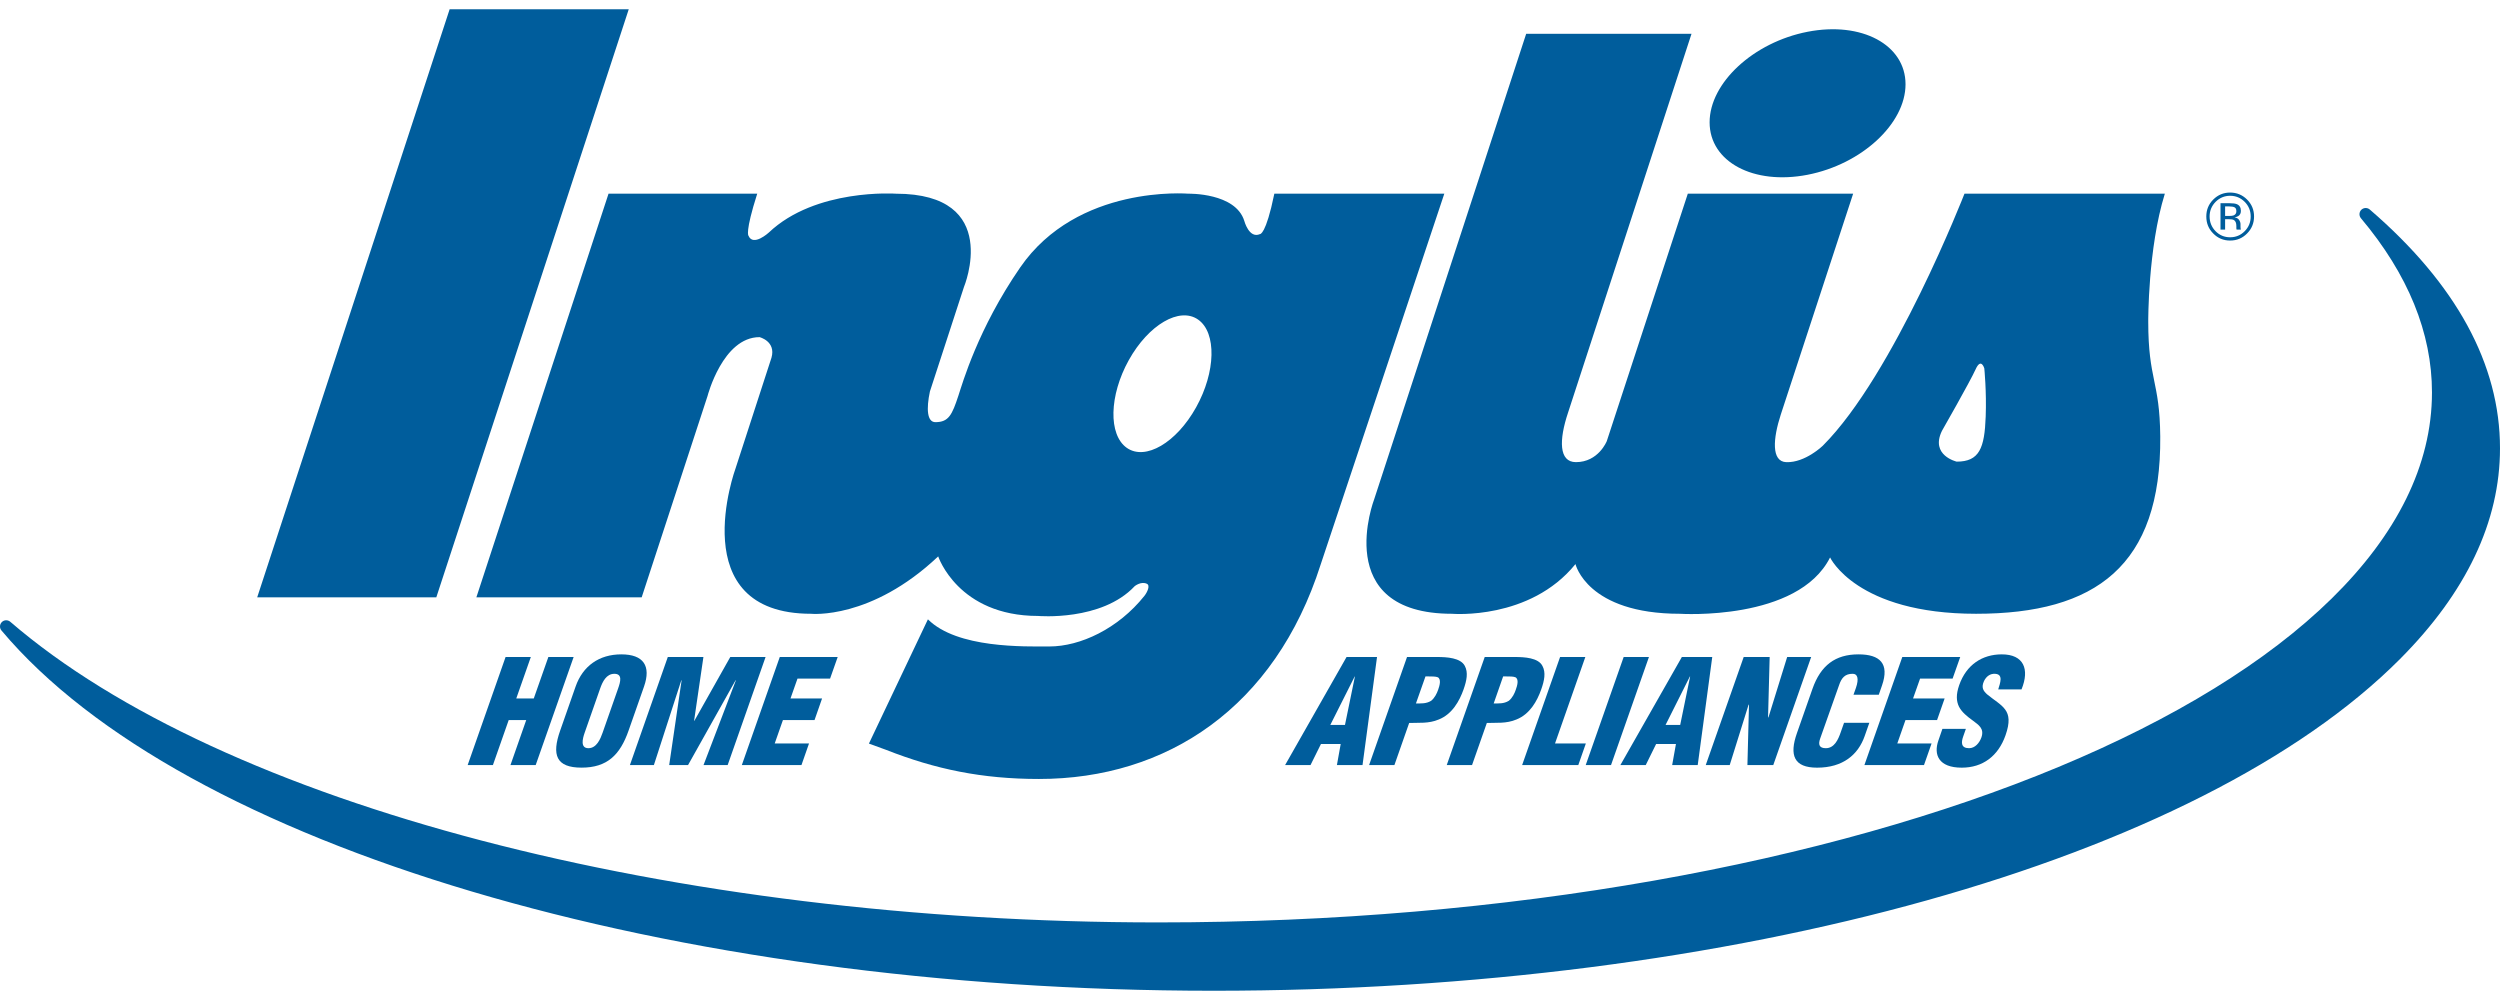 <svg width="90" height="36" viewBox="0 0 90 36" fill="none" xmlns="http://www.w3.org/2000/svg">
<path d="M9.259 21.505L16.187 0.333H22.635L15.707 21.505H9.259Z" fill="#005D9C"/>
<path d="M85.311 7.542C85.222 7.466 85.09 7.472 85.007 7.553C84.925 7.636 84.919 7.768 84.994 7.857C86.691 9.875 87.551 11.986 87.551 14.127C87.551 24.647 66.979 33.207 41.693 33.207C24.218 33.207 7.996 28.958 0.37 22.384C0.281 22.308 0.148 22.312 0.066 22.395C-0.017 22.478 -0.023 22.61 0.054 22.699C6.577 30.456 24.114 35.667 43.694 35.667C62.414 35.667 79.175 30.978 86.401 23.724C88.789 21.326 90 18.773 90 16.139C90 13.117 88.424 10.223 85.311 7.542Z" fill="#005D9C"/>
<path d="M69.91 15.511C69.48 16.397 70.441 16.619 70.441 16.619C71.255 16.619 71.444 16.138 71.485 14.996C71.519 14.092 71.435 13.262 71.435 13.262C71.435 13.262 71.32 12.855 71.121 13.298C70.921 13.741 69.91 15.511 69.91 15.511ZM56.452 14.848C56.118 15.844 56.118 16.637 56.733 16.637C57.545 16.637 57.844 15.881 57.844 15.881L60.761 6.973H66.713L64.109 14.922C63.827 15.788 63.761 16.619 64.308 16.638C64.989 16.66 65.619 16.048 65.619 16.048C68.187 13.483 70.721 6.973 70.721 6.973H77.934C77.321 8.945 77.337 11.583 77.337 11.583C77.337 13.686 77.752 13.705 77.769 15.716C77.808 20.363 75.447 22.096 71.137 22.096C66.827 22.096 65.883 20.068 65.883 20.068C64.723 22.372 60.479 22.096 60.479 22.096C57.131 22.096 56.717 20.307 56.717 20.307C55.075 22.336 52.274 22.096 52.274 22.096C47.88 22.096 49.474 17.964 49.474 17.964L54.942 1.218H60.894L56.452 14.848Z" fill="#005D9C"/>
<path d="M65.072 6.292C67.02 5.913 68.599 4.453 68.599 3.034C68.599 1.611 67.02 0.764 65.072 1.144C63.125 1.523 61.546 2.982 61.546 4.404C61.546 5.826 63.125 6.671 65.072 6.292Z" fill="#005D9C"/>
<path d="M45.876 6.973C45.569 8.471 45.358 8.428 45.358 8.428C44.965 8.602 44.794 7.951 44.794 7.951C44.477 6.936 42.792 6.973 42.792 6.973C42.764 6.973 38.791 6.631 36.726 9.629C35.201 11.841 34.644 13.818 34.504 14.239C34.273 14.941 34.151 15.196 33.676 15.198C33.373 15.199 33.344 14.719 33.477 14.092L34.703 10.33C34.703 10.33 36.096 6.973 32.25 6.973C32.25 6.973 29.365 6.77 27.675 8.374C27.675 8.374 27.113 8.89 26.945 8.485C26.945 8.485 26.813 8.374 27.26 6.973H21.907L17.149 21.505H23.1L25.471 14.258C25.471 14.258 26.018 12.137 27.344 12.137C27.344 12.137 27.94 12.284 27.774 12.875L26.481 16.859C26.481 16.859 24.559 22.096 29.201 22.096C29.201 22.096 31.355 22.318 33.775 20.03C33.775 20.03 34.486 22.174 37.371 22.174C37.371 22.174 39.657 22.375 40.849 21.102C40.849 21.102 41.075 20.917 41.285 21.015C41.421 21.075 41.298 21.326 41.199 21.451C40.252 22.638 38.886 23.273 37.778 23.273C36.882 23.273 34.459 23.347 33.405 22.296L31.281 26.769L31.895 26.993C33.673 27.694 35.361 28.043 37.402 28.043C42.005 28.043 45.899 25.47 47.543 20.325L51.995 6.973L45.876 6.973ZM43.06 14.664C42.351 15.938 41.234 16.593 40.565 16.123C39.896 15.652 39.928 14.238 40.638 12.962C41.347 11.69 42.465 11.036 43.133 11.506C43.802 11.976 43.77 13.39 43.06 14.664Z" fill="#005D9C"/>
<path d="M16.836 27.542L18.201 23.652H19.11L18.586 25.144H19.216L19.741 23.652H20.651L19.285 27.542H18.377L18.944 25.923H18.313L17.745 27.542H16.836Z" fill="#005D9C"/>
<path d="M22.253 24.782C22.338 24.541 22.416 24.257 22.117 24.257C21.828 24.257 21.692 24.541 21.607 24.782L21.047 26.38C20.969 26.602 20.889 26.935 21.183 26.935C21.478 26.935 21.615 26.602 21.693 26.38L22.253 24.782ZM22.629 26.301C22.322 27.179 21.857 27.635 20.936 27.635C20.018 27.635 19.857 27.179 20.166 26.301L20.721 24.718C20.981 23.972 21.571 23.557 22.368 23.557C23.164 23.557 23.447 23.972 23.184 24.718L22.629 26.301Z" fill="#005D9C"/>
<path d="M22.677 27.542L24.041 23.652H25.323L24.987 25.949H24.997L26.29 23.652H27.561L26.196 27.542H25.327L26.492 24.491H26.48L24.77 27.542H24.091L24.538 24.491H24.527L23.54 27.542H22.677Z" fill="#005D9C"/>
<path d="M26.706 27.542L28.072 23.652H30.157L29.883 24.429H28.71L28.458 25.144H29.595L29.323 25.923H28.185L27.89 26.764H29.125L28.853 27.542H26.706Z" fill="#005D9C"/>
<path d="M48.777 24.354H48.768L47.891 26.098H48.419L48.777 24.354ZM46.264 27.542L48.476 23.652H49.573L49.051 27.542H48.129L48.265 26.785H47.554L47.179 27.542H46.264Z" fill="#005D9C"/>
<path d="M50.973 25.326C51.148 25.32 51.336 25.343 51.522 25.228C51.65 25.123 51.726 24.967 51.773 24.832C51.827 24.683 51.891 24.453 51.762 24.382C51.683 24.351 51.561 24.351 51.415 24.351H51.317L50.973 25.326ZM49.288 27.542L50.653 23.652H51.733C52.085 23.652 52.58 23.68 52.733 23.972C52.861 24.211 52.8 24.502 52.689 24.817C52.541 25.237 52.278 25.71 51.797 25.901C51.427 26.058 51.075 26.011 50.73 26.027L50.199 27.542H49.288Z" fill="#005D9C"/>
<path d="M53.772 25.326C53.945 25.32 54.133 25.343 54.318 25.228C54.447 25.123 54.522 24.967 54.568 24.832C54.622 24.683 54.688 24.453 54.556 24.382C54.481 24.351 54.356 24.351 54.211 24.351H54.113L53.772 25.326ZM52.083 27.542L53.45 23.652H54.53C54.882 23.652 55.378 23.68 55.527 23.972C55.657 24.211 55.596 24.502 55.485 24.817C55.338 25.237 55.074 25.71 54.593 25.901C54.222 26.058 53.871 26.011 53.526 26.027L52.994 27.542H52.083Z" fill="#005D9C"/>
<path d="M54.797 27.542L56.163 23.652H57.072L55.981 26.764H57.091L56.819 27.542H54.797Z" fill="#005D9C"/>
<path d="M57.086 27.542L58.452 23.652H59.362L57.997 27.542H57.086Z" fill="#005D9C"/>
<path d="M60.845 24.354H60.835L59.96 26.098H60.487L60.845 24.354ZM58.334 27.542L60.547 23.652H61.641L61.118 27.542H60.198L60.334 26.785H59.62L59.247 27.542H58.334Z" fill="#005D9C"/>
<path d="M62.964 25.364L62.948 25.373L62.27 27.542H61.407L62.773 23.652H63.708L63.65 25.826H63.664L64.338 23.652H65.202L63.838 27.542H62.907L62.964 25.364Z" fill="#005D9C"/>
<path d="M66.726 25.01L66.814 24.762C66.929 24.429 66.87 24.257 66.701 24.257C66.418 24.252 66.294 24.408 66.208 24.662L65.526 26.588C65.449 26.805 65.492 26.935 65.73 26.935C66.04 26.935 66.178 26.614 66.261 26.375L66.386 26.021H67.296L67.128 26.499C66.893 27.169 66.346 27.636 65.415 27.636C64.579 27.636 64.41 27.189 64.689 26.394L65.249 24.798C65.546 23.951 66.074 23.557 66.904 23.557C67.681 23.557 68.028 23.889 67.75 24.683L67.636 25.011L66.726 25.01Z" fill="#005D9C"/>
<path d="M67.119 27.542L68.483 23.652H70.568L70.294 24.429H69.123L68.87 25.144H70.007L69.734 25.923H68.597L68.303 26.764H69.537L69.264 27.542H67.119Z" fill="#005D9C"/>
<path d="M70.771 26.24L70.675 26.514C70.595 26.737 70.599 26.935 70.888 26.935C71.101 26.935 71.261 26.744 71.331 26.546C71.444 26.22 71.22 26.094 71.033 25.949C70.809 25.787 70.626 25.638 70.524 25.441C70.427 25.243 70.412 25.004 70.532 24.662C70.789 23.93 71.361 23.557 72.064 23.557C72.854 23.557 73.073 24.087 72.775 24.818H71.936C72.006 24.588 72.126 24.278 71.832 24.258C71.652 24.242 71.508 24.346 71.425 24.517C71.318 24.751 71.397 24.869 71.533 24.994C71.797 25.213 72.044 25.346 72.187 25.545C72.33 25.741 72.364 26.001 72.198 26.473C71.935 27.22 71.377 27.636 70.623 27.636C69.789 27.636 69.602 27.169 69.783 26.655L69.926 26.24L70.771 26.24Z" fill="#005D9C"/>
<path d="M79.938 8.265H80.104V7.891H80.235C80.324 7.891 80.385 7.901 80.42 7.922C80.48 7.957 80.509 8.03 80.509 8.139V8.216L80.512 8.245C80.513 8.249 80.515 8.254 80.515 8.256C80.518 8.259 80.518 8.262 80.518 8.265H80.673L80.668 8.254C80.664 8.245 80.661 8.229 80.66 8.204C80.658 8.179 80.658 8.156 80.658 8.134V8.065C80.658 8.017 80.641 7.967 80.606 7.916C80.572 7.867 80.518 7.836 80.443 7.824C80.502 7.815 80.547 7.799 80.58 7.777C80.643 7.738 80.672 7.674 80.672 7.591C80.672 7.472 80.624 7.39 80.526 7.35C80.472 7.327 80.385 7.316 80.268 7.316H79.938V8.265V8.265ZM80.412 7.754C80.378 7.767 80.325 7.774 80.255 7.774H80.104V7.431H80.246C80.339 7.431 80.406 7.443 80.448 7.466C80.489 7.489 80.509 7.537 80.509 7.605C80.509 7.678 80.477 7.726 80.412 7.754ZM80.894 7.183C80.726 7.016 80.523 6.932 80.283 6.932C80.047 6.932 79.845 7.016 79.678 7.183C79.508 7.352 79.427 7.555 79.427 7.793C79.427 8.034 79.508 8.239 79.677 8.406C79.843 8.576 80.046 8.66 80.283 8.66C80.523 8.66 80.726 8.576 80.894 8.406C81.062 8.238 81.146 8.032 81.146 7.793C81.146 7.555 81.063 7.352 80.894 7.183ZM80.809 7.266C80.953 7.412 81.025 7.587 81.025 7.793C81.025 8.001 80.953 8.178 80.809 8.323C80.665 8.469 80.49 8.542 80.284 8.542C80.079 8.542 79.904 8.469 79.76 8.323C79.619 8.178 79.546 8.001 79.546 7.793C79.546 7.587 79.619 7.412 79.762 7.266C79.906 7.122 80.082 7.048 80.284 7.048C80.49 7.048 80.664 7.122 80.809 7.266Z" fill="#005D9C"/>
</svg>
